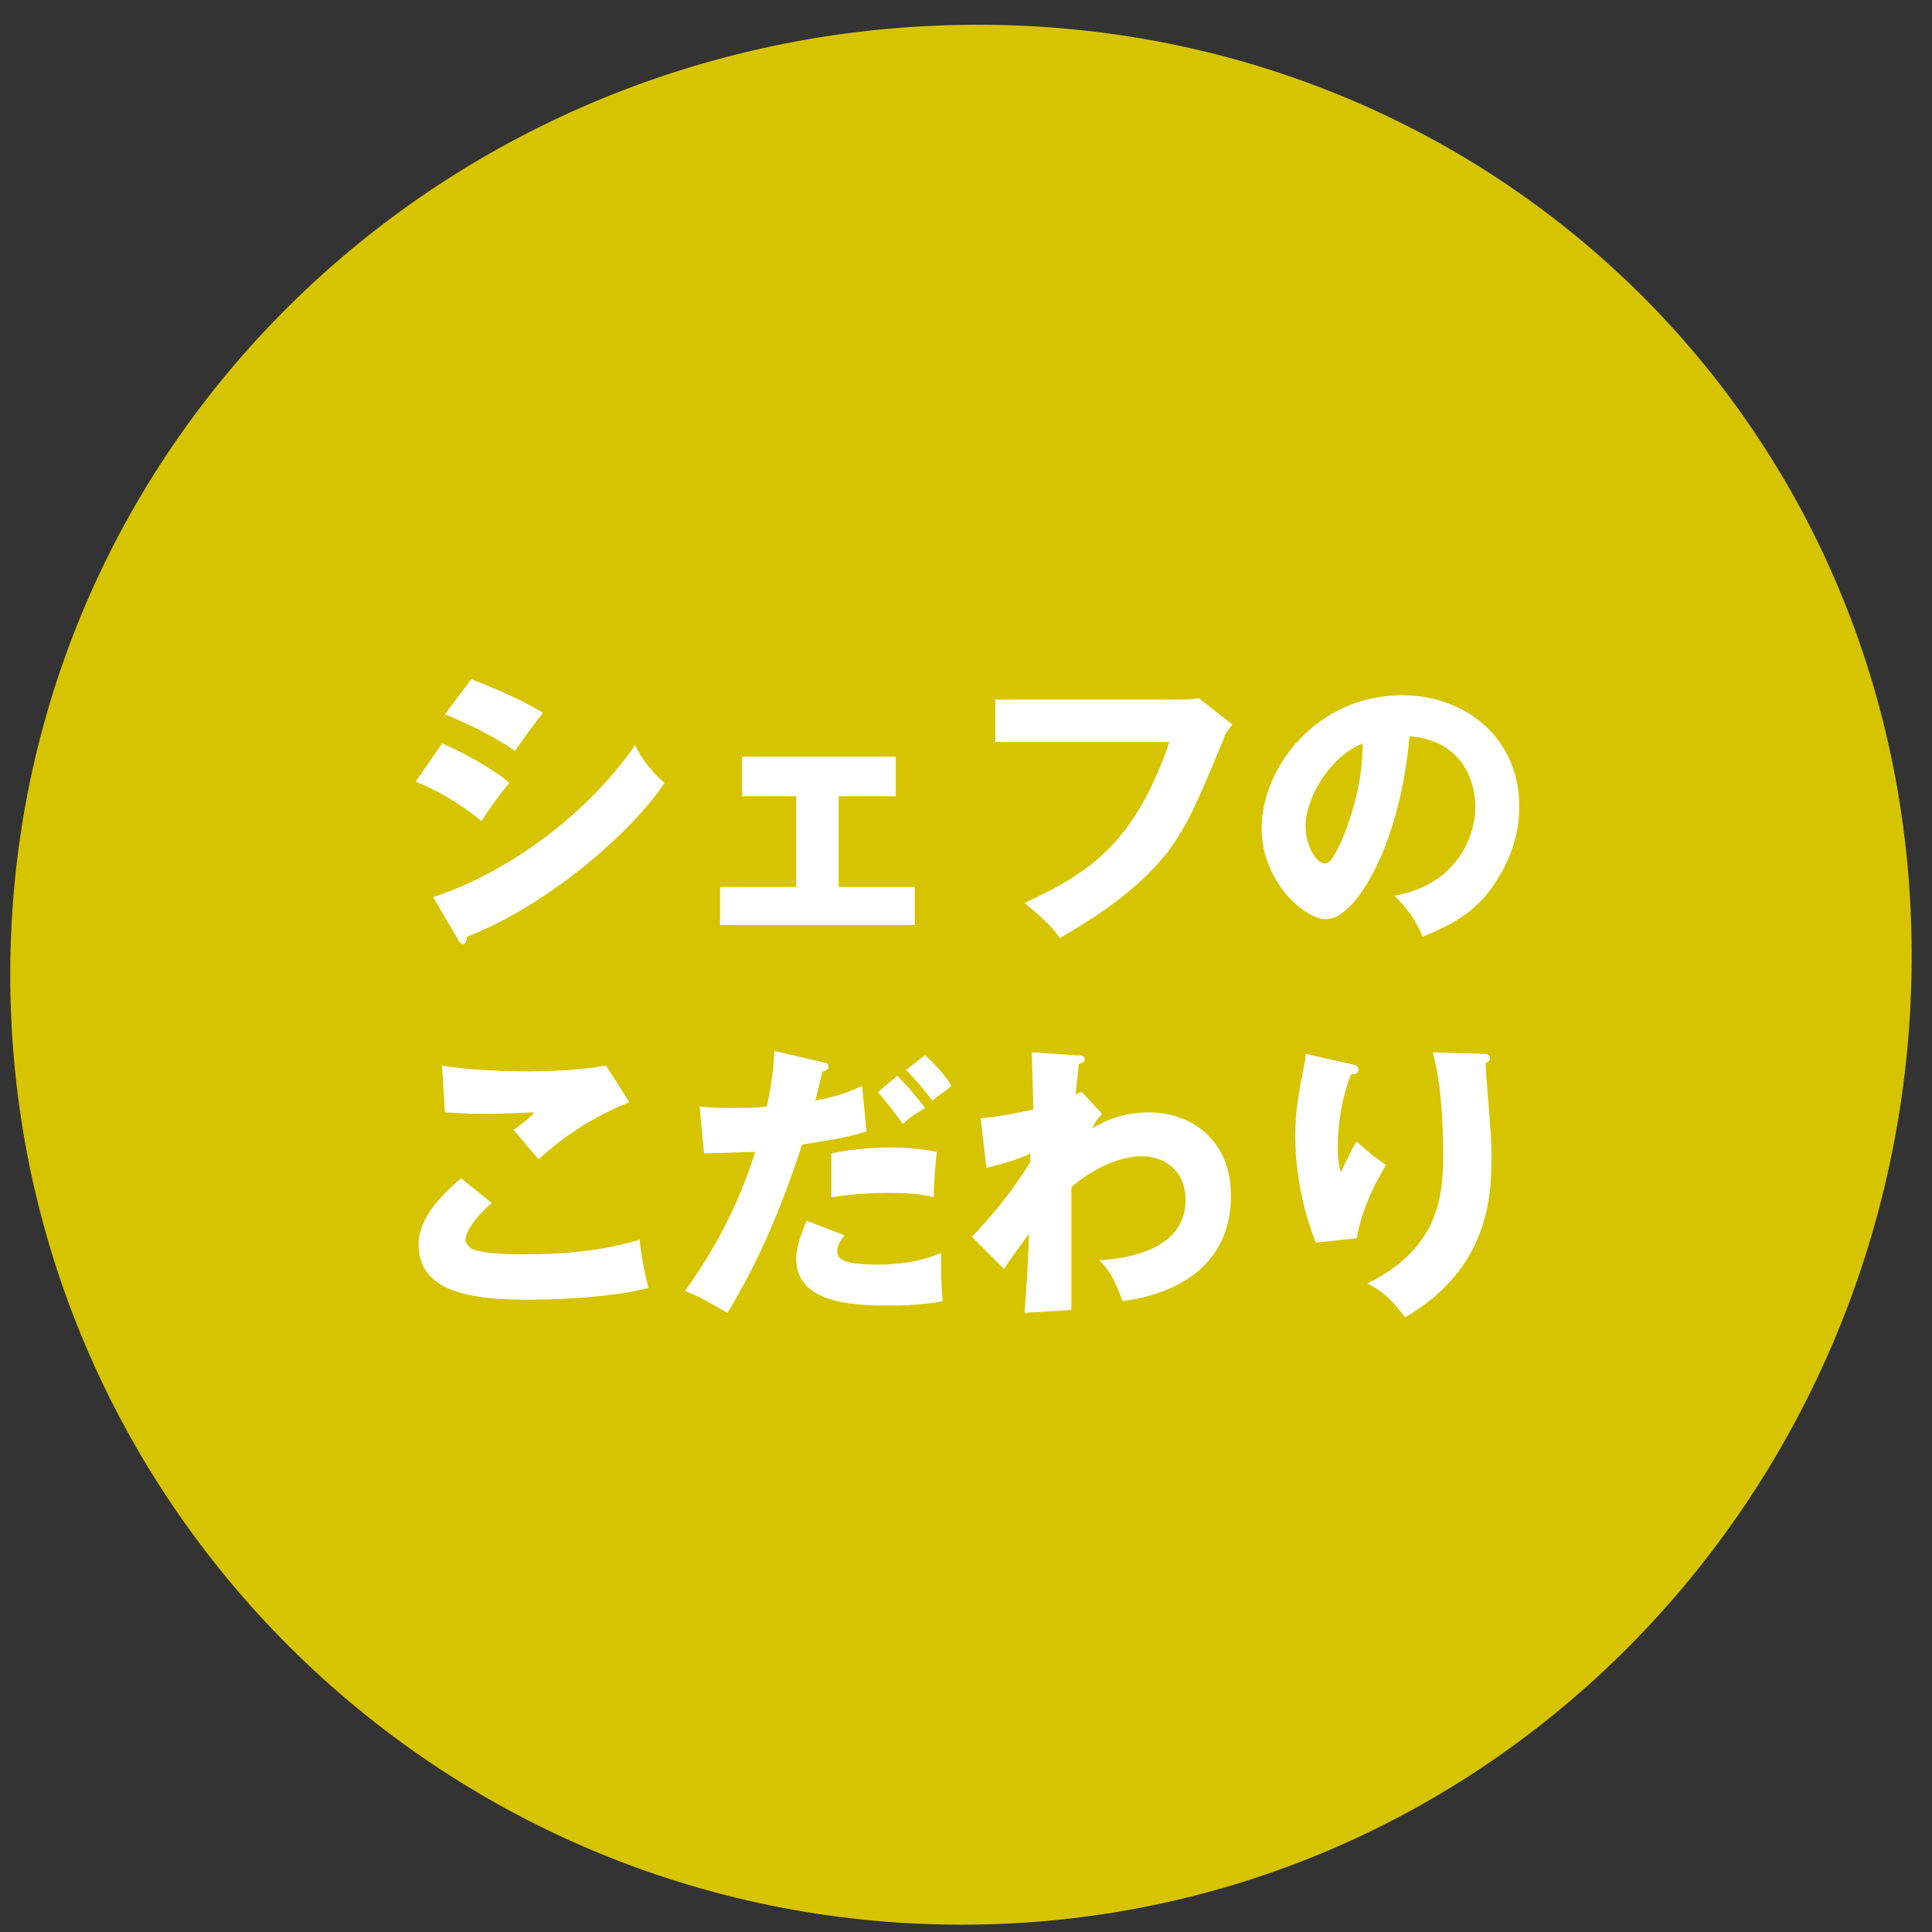 <?xml version="1.0" encoding="utf-8"?>
<!-- Generator: Adobe Illustrator 21.1.0, SVG Export Plug-In . SVG Version: 6.00 Build 0)  -->
<svg version="1.1" id="kodawari" xmlns="http://www.w3.org/2000/svg" xmlns:xlink="http://www.w3.org/1999/xlink" x="0px" y="0px"
	 viewBox="0 0 132 132" style="enable-background:new 0 0 132 132;" width="132px" height="132px" xml:space="preserve">
<rect x="0" y="0" width="132" height="132" fill="#333333" stroke="none"/>
<style type="text/css">
	.st0{fill:#D6C400;}
	.st1{fill:#FFFFFF;}
</style>
<path class="st0" d="M130.6,66.6c-0.7,35.8-29.1,64.9-64.9,64.9S0.7,102.5,0.7,66.6S29.8,2.3,65.7,1.7
	C101.9,1.1,131.3,29.5,130.6,66.6z"/>
<g>
	<path class="st1" d="M30.2,50.8c1.5,0.6,3.9,2,4.6,2.7c-0.7,0.8-1.6,2.1-1.9,2.6c-1.7-1.4-3.3-2.2-4.5-2.7L30.2,50.8z M29.6,61.3
		c6.2-2.1,11.2-6.6,13.8-10.4c0.6,1.4,1.9,2.5,2,2.6c-2.5,3.7-8.3,8.5-13.5,10.5c0,0.1,0,0.5-0.3,0.5c-0.1,0-0.3-0.2-0.3-0.3
		L29.6,61.3z M32.2,46.4c2,0.8,3.2,1.3,4.9,2.3c-0.4,0.5-1.6,2.1-1.9,2.6c-1.5-1-3.1-1.8-4.8-2.5L32.2,46.4z"/>
	<path class="st1" d="M57.2,60.6h5.3v2.6H49.2v-2.6h5.2v-6.2h-3.7v-2.7h10.5v2.7h-3.9V60.6z"/>
	<path class="st1" d="M80.5,47.8c0.2,0,1,0,1.4-0.1l2.3,1.8c-0.2,0.3-0.5,0.5-0.6,1c-2,4.8-2.4,5.7-3.8,7.7C78,60.4,76,62,72.4,64.1
		c-0.3-0.5-0.8-1.1-2.4-2.4c4.5-2.1,7.5-4.1,9.9-11H68v-2.9H80.5z"/>
	<path class="st1" d="M95.3,61.2c4.3-0.8,5.5-4.1,5.5-6.1c0-1.6-0.8-4.5-4.5-4.8c-0.6,7.2-3.6,12.5-5.7,12.5c-1.5,0-4.4-2.6-4.4-6.2
		c0-4.2,3.8-9.1,9.6-9.1c4.3,0,8,2.9,8,7.6c0,0.9-0.1,3.4-2.3,6.1c-1.2,1.4-2.6,2.1-4.3,2.8C96.7,62.8,96.3,62.3,95.3,61.2z
		 M89.2,56.4c0,1.5,0.8,2.6,1.3,2.6c0.5,0,0.8-0.9,1.1-1.4c0.8-1.9,1.5-4.2,1.5-6.8C90.8,51.7,89.2,54.6,89.2,56.4z"/>
	<path class="st1" d="M33.6,82.2c-1.1,0.9-1.8,2-1.8,2.5c0,0.3,0.3,0.5,0.4,0.6c0.7,0.4,3,0.4,3.9,0.4c4.1,0,6.6-0.7,7.6-1
		c0.1,1.1,0.4,2.5,0.6,3.3c-2.7,0.7-6.8,0.8-8.3,0.8c-4.5,0-7.4-0.8-7.4-3.8c0-1.7,1.4-3.2,2.9-4.5L33.6,82.2z M43,75.3
		c-2.4,1-4.2,2.1-6.2,3.9c0,0-0.2-0.2-1.7-2c0.5-0.4,1-0.7,1.4-1.2c-0.5,0-1.7,0.1-3.5,0.1c-1.5,0-2.2-0.1-2.6-0.1l-0.2-3.2
		c1.6,0.3,4.2,0.4,5.9,0.4c3.1,0,4.7-0.3,5.3-0.4L43,75.3z"/>
	<path class="st1" d="M56.3,72.6c0.2,0,0.3,0.1,0.3,0.3c0,0.2-0.3,0.3-0.4,0.3c-0.1,0.3-0.4,1.7-0.5,2c1-0.2,1.9-0.4,3.2-1l0.3,3.1
		c-1.6,0.5-2.6,0.6-4.4,0.9c-1.3,4-2.9,7.9-5.1,11.5c-1.2-0.7-1.9-1.1-2.9-1.5c2.9-4,4.2-7.6,4.8-9.5c-0.6,0-3,0.1-3.5,0.1l-0.3-3.2
		c0.8,0.1,1.5,0.1,2.2,0.1s1.6,0,2.4-0.1c0.4-2,0.5-3.1,0.5-3.8L56.3,72.6z M57.7,84.4c-0.3,0.4-0.5,0.7-0.5,1.1
		c0,0.6,0.6,0.9,2.8,0.9c0.5,0,2.5,0,4.3-0.8c0,0.4,0,0.6,0,1.1c0,1.3,0.1,1.8,0.1,2.2c-0.5,0.1-1.7,0.3-3.6,0.3
		c-2.4,0-6.4-0.1-6.4-3.2c0-0.7,0.2-1.3,0.7-2.6L57.7,84.4z M56.8,78.8c1-0.2,2.4-0.4,4-0.4c1.5,0,2.7,0.2,3.2,0.3
		c-0.1,1.1-0.2,1.9-0.2,3.1c-0.4-0.1-1.2-0.3-3-0.3c-0.3,0-2.3,0-4,0.3V78.8z M61.3,73.5c0.7,0.7,1.3,1.4,1.9,2.2
		c-0.6,0.4-0.9,0.5-1.5,1.1c-1.1-1.5-1.5-1.9-1.7-2.2L61.3,73.5z M63.2,72.1c0.6,0.5,1.5,1.5,1.8,2.1c-0.6,0.5-0.7,0.5-1.3,1
		c-0.7-0.9-1.1-1.4-1.8-2.1L63.2,72.1z"/>
	<path class="st1" d="M75.3,76.1c-0.3,0.3-0.5,0.6-0.7,1c1.5-0.9,2.8-1.1,3.9-1.1c2.8,0,5.6,1.8,5.6,5.7c0,6.1-6,7-7.4,7.2
		c-0.6-1.6-0.9-2.1-1.6-2.8c2.1-0.1,5.9-0.8,5.9-4.1c0-2-1.4-3-3-3c-1.7,0-3.5,1-4.8,2.1v8.4l-3.2,0.2c0.2-2.5,0.3-4.8,0.3-5.4
		c-0.6,0.8-1.6,2.2-1.7,2.4l-2.2-2.2c2.6-2.7,3.7-4.7,4-5.1v-0.6c-0.5,0.3-1.8,0.7-3,1L67,76.4c1.3-0.1,2.7-0.4,3.6-0.6
		c0-0.6-0.1-3.4-0.1-3.9l3,0.2c0.4,0,0.6,0,0.6,0.3c0,0.2-0.2,0.2-0.4,0.3c-0.1,1.2-0.2,1.7-0.2,2.1c0.1-0.1,0.2-0.1,0.4-0.2
		L75.3,76.1z"/>
	<path class="st1" d="M92.3,72.7c0.4,0.1,0.5,0.1,0.5,0.4c0,0.3-0.3,0.3-0.5,0.3c-0.6,1.6-0.9,3.3-0.9,5c0,0.9,0.1,1.3,0.2,1.7
		c0.2-0.3,0.2-0.5,0.5-1c0.3-0.7,0.5-1,0.6-1.1c0.9,0.8,1,0.9,2,1.6c-0.3,0.5-1.6,2.6-2,5l-2.8,0.3c-1.3-3.3-1.4-6.1-1.4-7.3
		c0-1.6,0.2-2.8,0.6-4.8c0.1-0.4,0.1-0.5,0.1-0.8L92.3,72.7z M101.3,72c0.2,0,0.5,0,0.5,0.3c0,0.2-0.2,0.3-0.3,0.3
		c0,0.7,0.3,3.7,0.3,4.3c0.1,0.7,0.1,1.5,0.1,2.3c0,2.5-0.2,7.5-5.9,10.8c-1.2-1.6-2.1-2.1-2.6-2.3c4.7-2.3,5.2-5.7,5.2-8.6
		c0-2.4-0.1-4.8-0.7-7.2L101.3,72z"/>
</g>
</svg>
